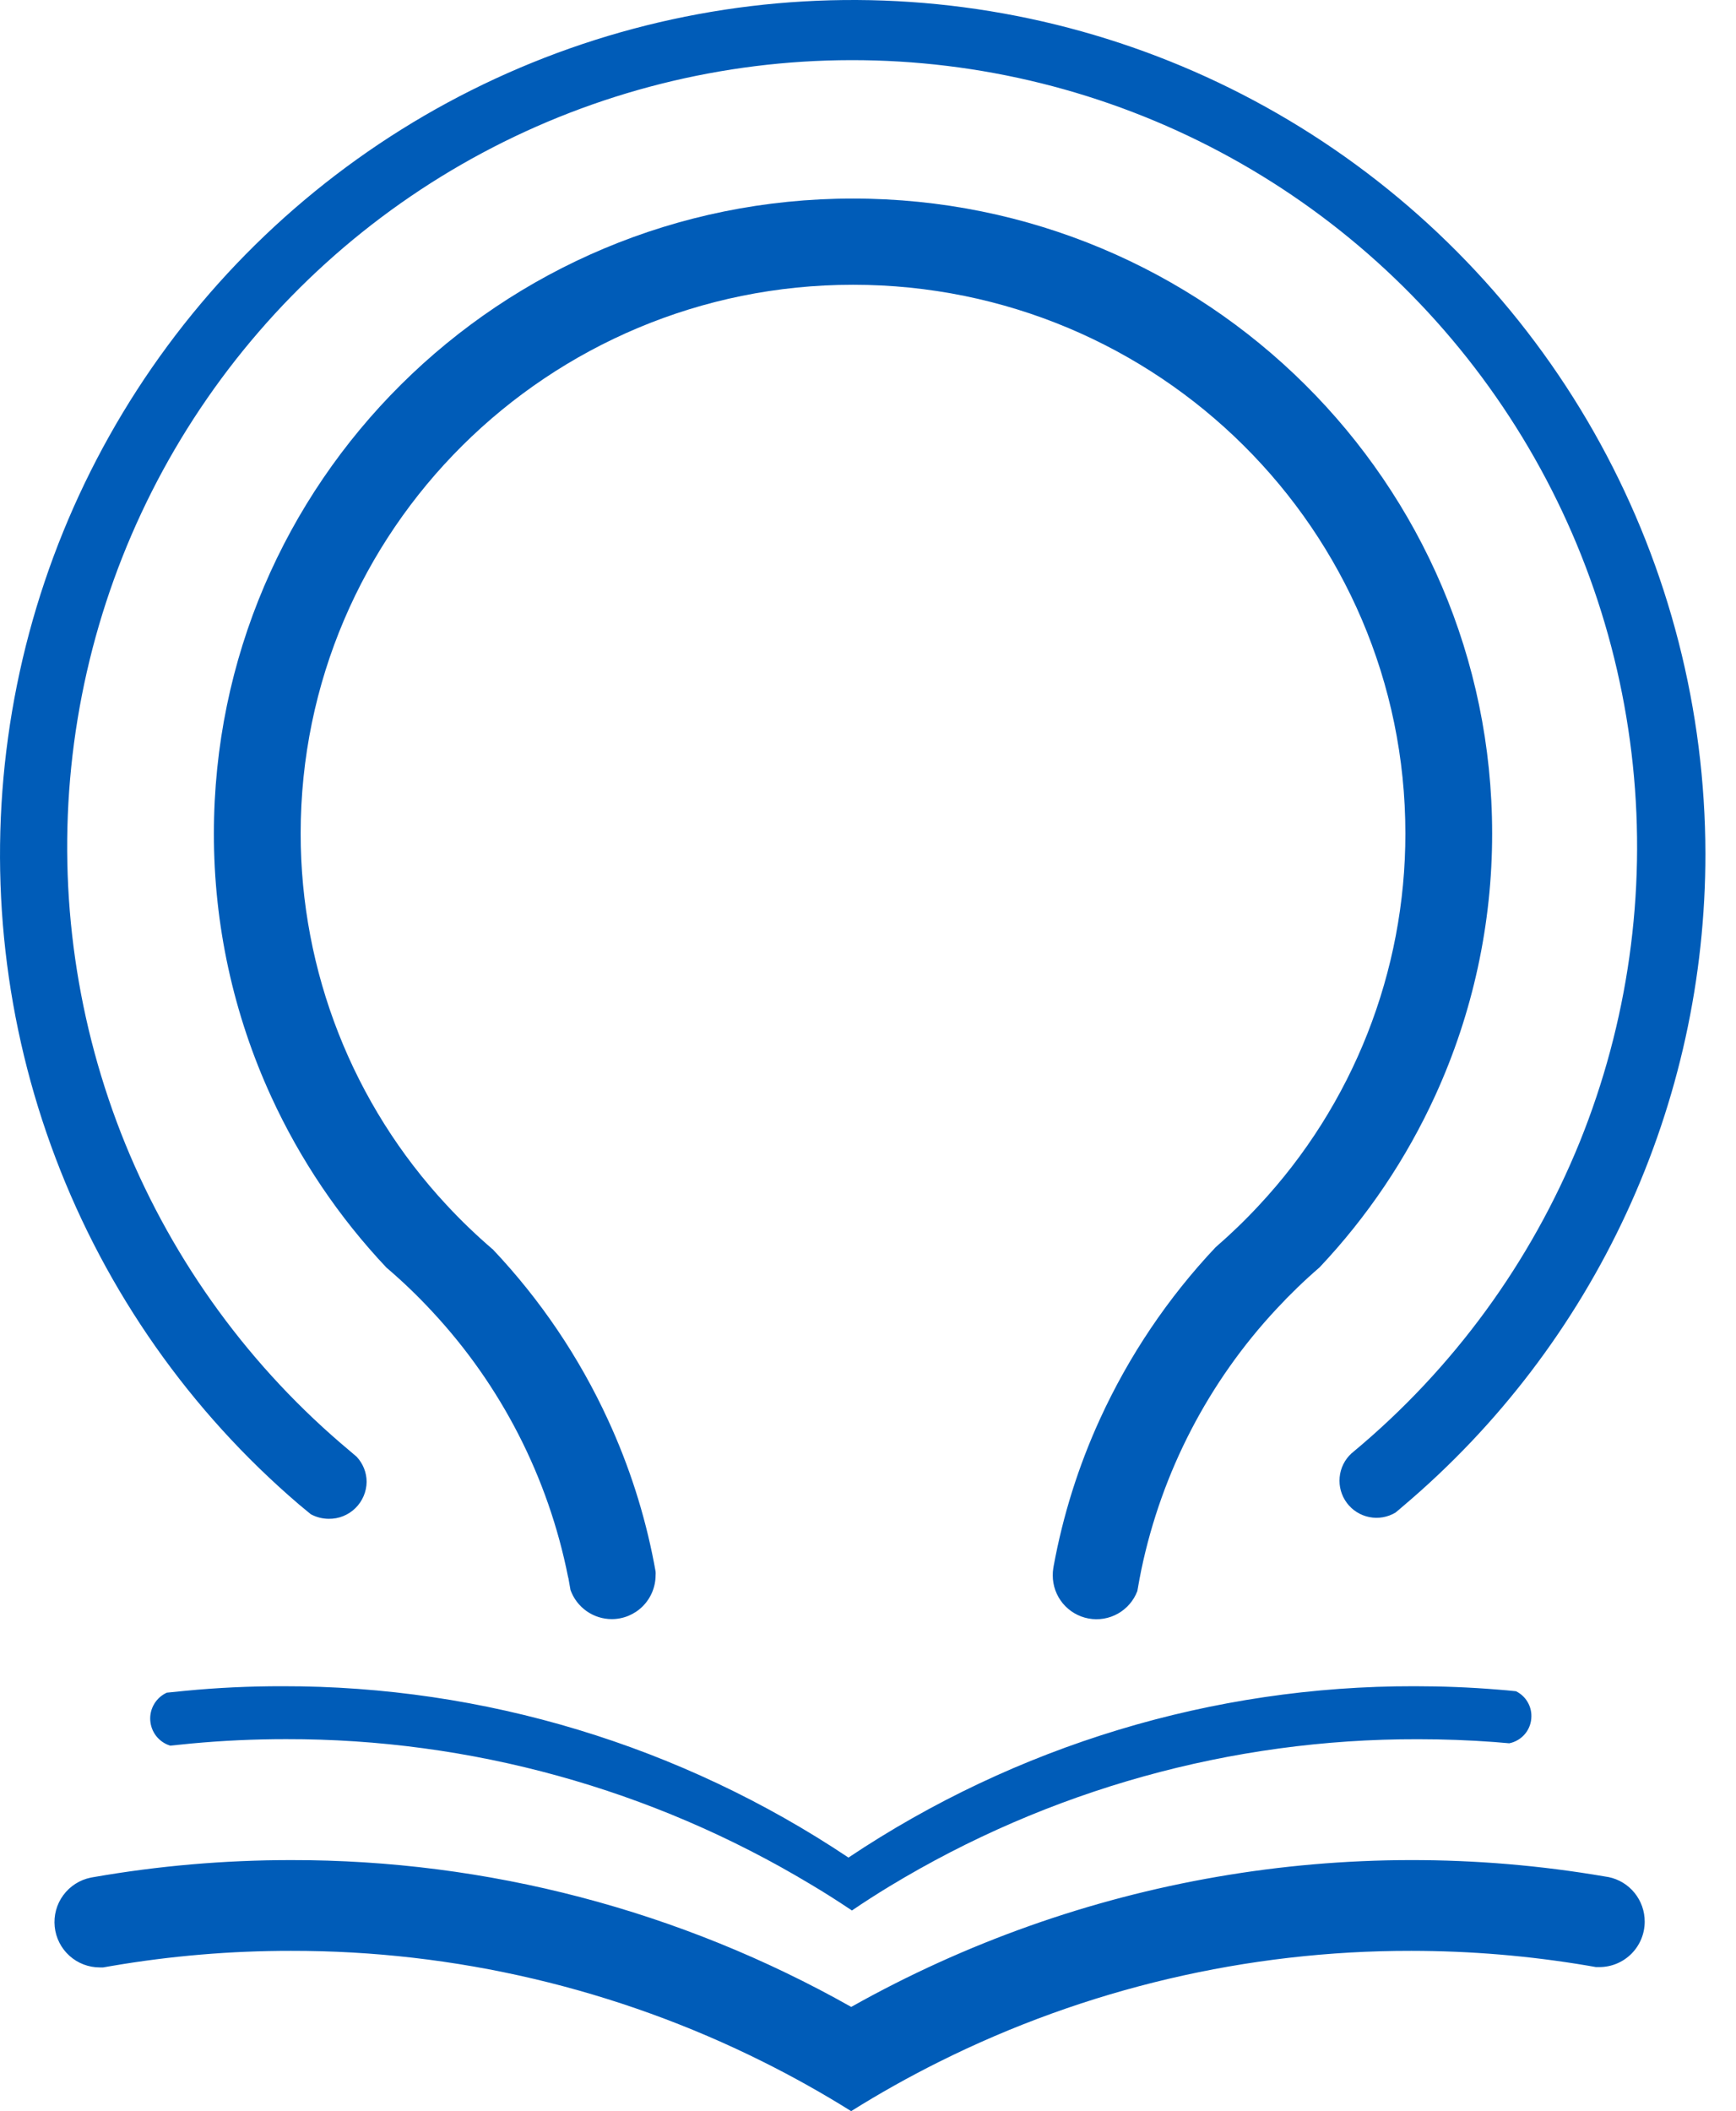 <svg xmlns="http://www.w3.org/2000/svg" version="1.1" xmlns:xlink="http://www.w3.org/1999/xlink" xmlns:svgjs="http://svgjs.dev/svgjs" width="51" height="62"><svg width="51" height="62" viewBox="0 0 51 62" fill="none" xmlns="http://www.w3.org/2000/svg">
<path d="M43.836 24.477C43.838 27.13 43.27 29.752 42.169 32.164C41.319 34.026 40.169 35.734 38.765 37.221C38.322 37.603 37.901 38.01 37.503 38.439C35.505 40.579 34.132 43.226 33.531 46.093C33.521 46.148 33.508 46.201 33.499 46.256C33.491 46.31 33.485 46.319 33.48 46.351C33.457 46.476 33.434 46.6 33.413 46.725C33.306 47.007 33.104 47.241 32.842 47.389C32.58 47.536 32.274 47.587 31.979 47.532C31.683 47.477 31.416 47.32 31.224 47.089C31.032 46.857 30.927 46.566 30.928 46.264C30.927 46.198 30.932 46.132 30.942 46.067L30.952 46.003C31.225 44.511 31.682 43.058 32.313 41.678C33.163 39.82 34.311 38.114 35.712 36.629C36.158 36.243 36.582 35.834 36.983 35.402C39.751 32.44 41.29 28.534 41.287 24.477C41.287 15.578 34.023 8.363 25.061 8.363C16.099 8.363 8.833 15.578 8.833 24.477C8.831 28.528 10.364 32.429 13.122 35.391C13.551 35.853 14.007 36.29 14.486 36.7C15.877 38.172 17.018 39.862 17.864 41.703C18.482 43.043 18.936 44.454 19.214 45.904C19.23 45.986 19.246 46.069 19.26 46.153C19.263 46.19 19.263 46.226 19.26 46.263C19.259 46.604 19.123 46.931 18.882 47.173C18.641 47.414 18.314 47.55 17.973 47.55C17.708 47.55 17.449 47.468 17.232 47.315C17.015 47.162 16.85 46.946 16.76 46.695C16.743 46.595 16.725 46.494 16.706 46.392C16.706 46.363 16.693 46.337 16.688 46.309C16.107 43.389 14.724 40.69 12.695 38.515C12.274 38.06 11.826 37.63 11.354 37.228C9.961 35.752 8.818 34.059 7.971 32.214C6.856 29.788 6.28 27.148 6.284 24.477C6.284 14.179 14.689 5.831 25.059 5.831C35.43 5.831 43.836 14.179 43.836 24.477Z" fill="#005CB8"></path>
<path d="M50.101 25.067C50.105 28.714 49.313 32.318 47.781 35.626C46.249 38.935 44.014 41.868 41.233 44.221C41.155 44.29 41.076 44.355 40.997 44.421C40.766 44.559 40.492 44.607 40.228 44.554C39.964 44.502 39.729 44.354 39.568 44.138C39.407 43.922 39.331 43.654 39.356 43.386C39.38 43.117 39.503 42.868 39.701 42.685C39.715 42.672 39.731 42.659 39.747 42.648L39.763 42.633C42.691 40.197 44.973 37.074 46.408 33.542C47.827 30.032 48.363 26.227 47.969 22.461C47.575 18.696 46.264 15.084 44.149 11.946C42.035 8.807 39.184 6.237 35.845 4.462C32.507 2.687 28.784 1.761 25.005 1.766C21.225 1.771 17.505 2.706 14.171 4.49C10.837 6.273 7.992 8.851 5.886 11.995C3.78 15.139 2.478 18.753 2.093 22.52C1.709 26.287 2.255 30.091 3.682 33.597C5.111 37.092 7.372 40.184 10.268 42.603C10.337 42.662 10.406 42.72 10.476 42.78C10.664 42.98 10.77 43.244 10.771 43.518C10.769 43.663 10.739 43.805 10.682 43.938C10.625 44.071 10.543 44.191 10.44 44.292C10.337 44.393 10.215 44.472 10.081 44.526C9.947 44.58 9.804 44.606 9.66 44.604C9.475 44.604 9.294 44.558 9.131 44.47C9.015 44.375 8.898 44.278 8.779 44.179C5.584 41.445 3.128 37.95 1.635 34.015C0.142 30.08 -0.339 25.833 0.236 21.663C0.81 17.494 2.423 13.536 4.924 10.154C7.426 6.772 10.736 4.075 14.551 2.311C18.365 0.547 22.562 -0.228 26.753 0.058C30.945 0.344 34.998 1.682 38.538 3.948C42.078 6.214 44.993 9.336 47.014 13.027C49.034 16.717 50.096 20.858 50.101 25.067Z" fill="#005CB8"></path>
<path d="M44.989 50.402C44.989 50.59 44.925 50.771 44.806 50.916C44.687 51.061 44.522 51.16 44.339 51.197C44.194 51.183 44.05 51.171 43.904 51.16C43.161 51.105 42.411 51.077 41.654 51.077C36.181 51.066 30.81 52.562 26.128 55.4C25.756 55.626 25.389 55.861 25.028 56.107C24.628 55.84 24.219 55.577 23.805 55.333C19.151 52.538 13.827 51.066 8.401 51.075C7.468 51.075 6.547 51.118 5.637 51.202C5.424 51.222 5.211 51.243 4.999 51.266C4.838 51.216 4.695 51.118 4.591 50.986C4.486 50.853 4.425 50.691 4.414 50.522C4.403 50.353 4.444 50.185 4.531 50.04C4.618 49.895 4.747 49.78 4.901 49.71C5.077 49.691 5.253 49.673 5.429 49.657C6.37 49.565 7.326 49.52 8.299 49.521C14.216 49.511 20.003 51.263 24.926 54.553C29.848 51.263 35.635 49.511 41.552 49.521C42.375 49.521 43.185 49.553 43.983 49.618C44.168 49.632 44.351 49.648 44.535 49.668C44.672 49.734 44.788 49.839 44.868 49.969C44.949 50.099 44.991 50.249 44.989 50.402Z" fill="#005CB8"></path>
<path d="M48.318 56.435C48.318 56.789 48.177 57.128 47.928 57.378C47.678 57.628 47.34 57.769 46.987 57.769C46.953 57.77 46.918 57.77 46.884 57.769L46.639 57.726C44.929 57.438 43.198 57.293 41.464 57.292C36.646 57.285 31.893 58.402 27.582 60.555C26.697 60.997 25.838 61.478 25.005 62C24.171 61.478 23.311 60.997 22.426 60.555C18.115 58.402 13.362 57.284 8.544 57.292C6.782 57.291 5.023 57.439 3.286 57.735L3.03 57.779C2.998 57.781 2.966 57.781 2.933 57.779C2.603 57.78 2.285 57.658 2.04 57.437C1.795 57.216 1.64 56.911 1.607 56.582C1.574 56.254 1.663 55.924 1.859 55.658C2.055 55.392 2.342 55.208 2.665 55.142C2.691 55.136 2.717 55.132 2.743 55.128C4.659 54.794 6.601 54.627 8.546 54.627C14.312 54.618 19.983 56.104 25.007 58.939C31.737 55.158 39.559 53.806 47.165 55.111L47.262 55.127C47.561 55.19 47.83 55.354 48.022 55.593C48.214 55.831 48.319 56.129 48.318 56.435Z" fill="#005CB8"></path>
</svg><style>@media (prefers-color-scheme: light) { :root { filter: none; } }
@media (prefers-color-scheme: dark) { :root { filter: none; } }
</style></svg>